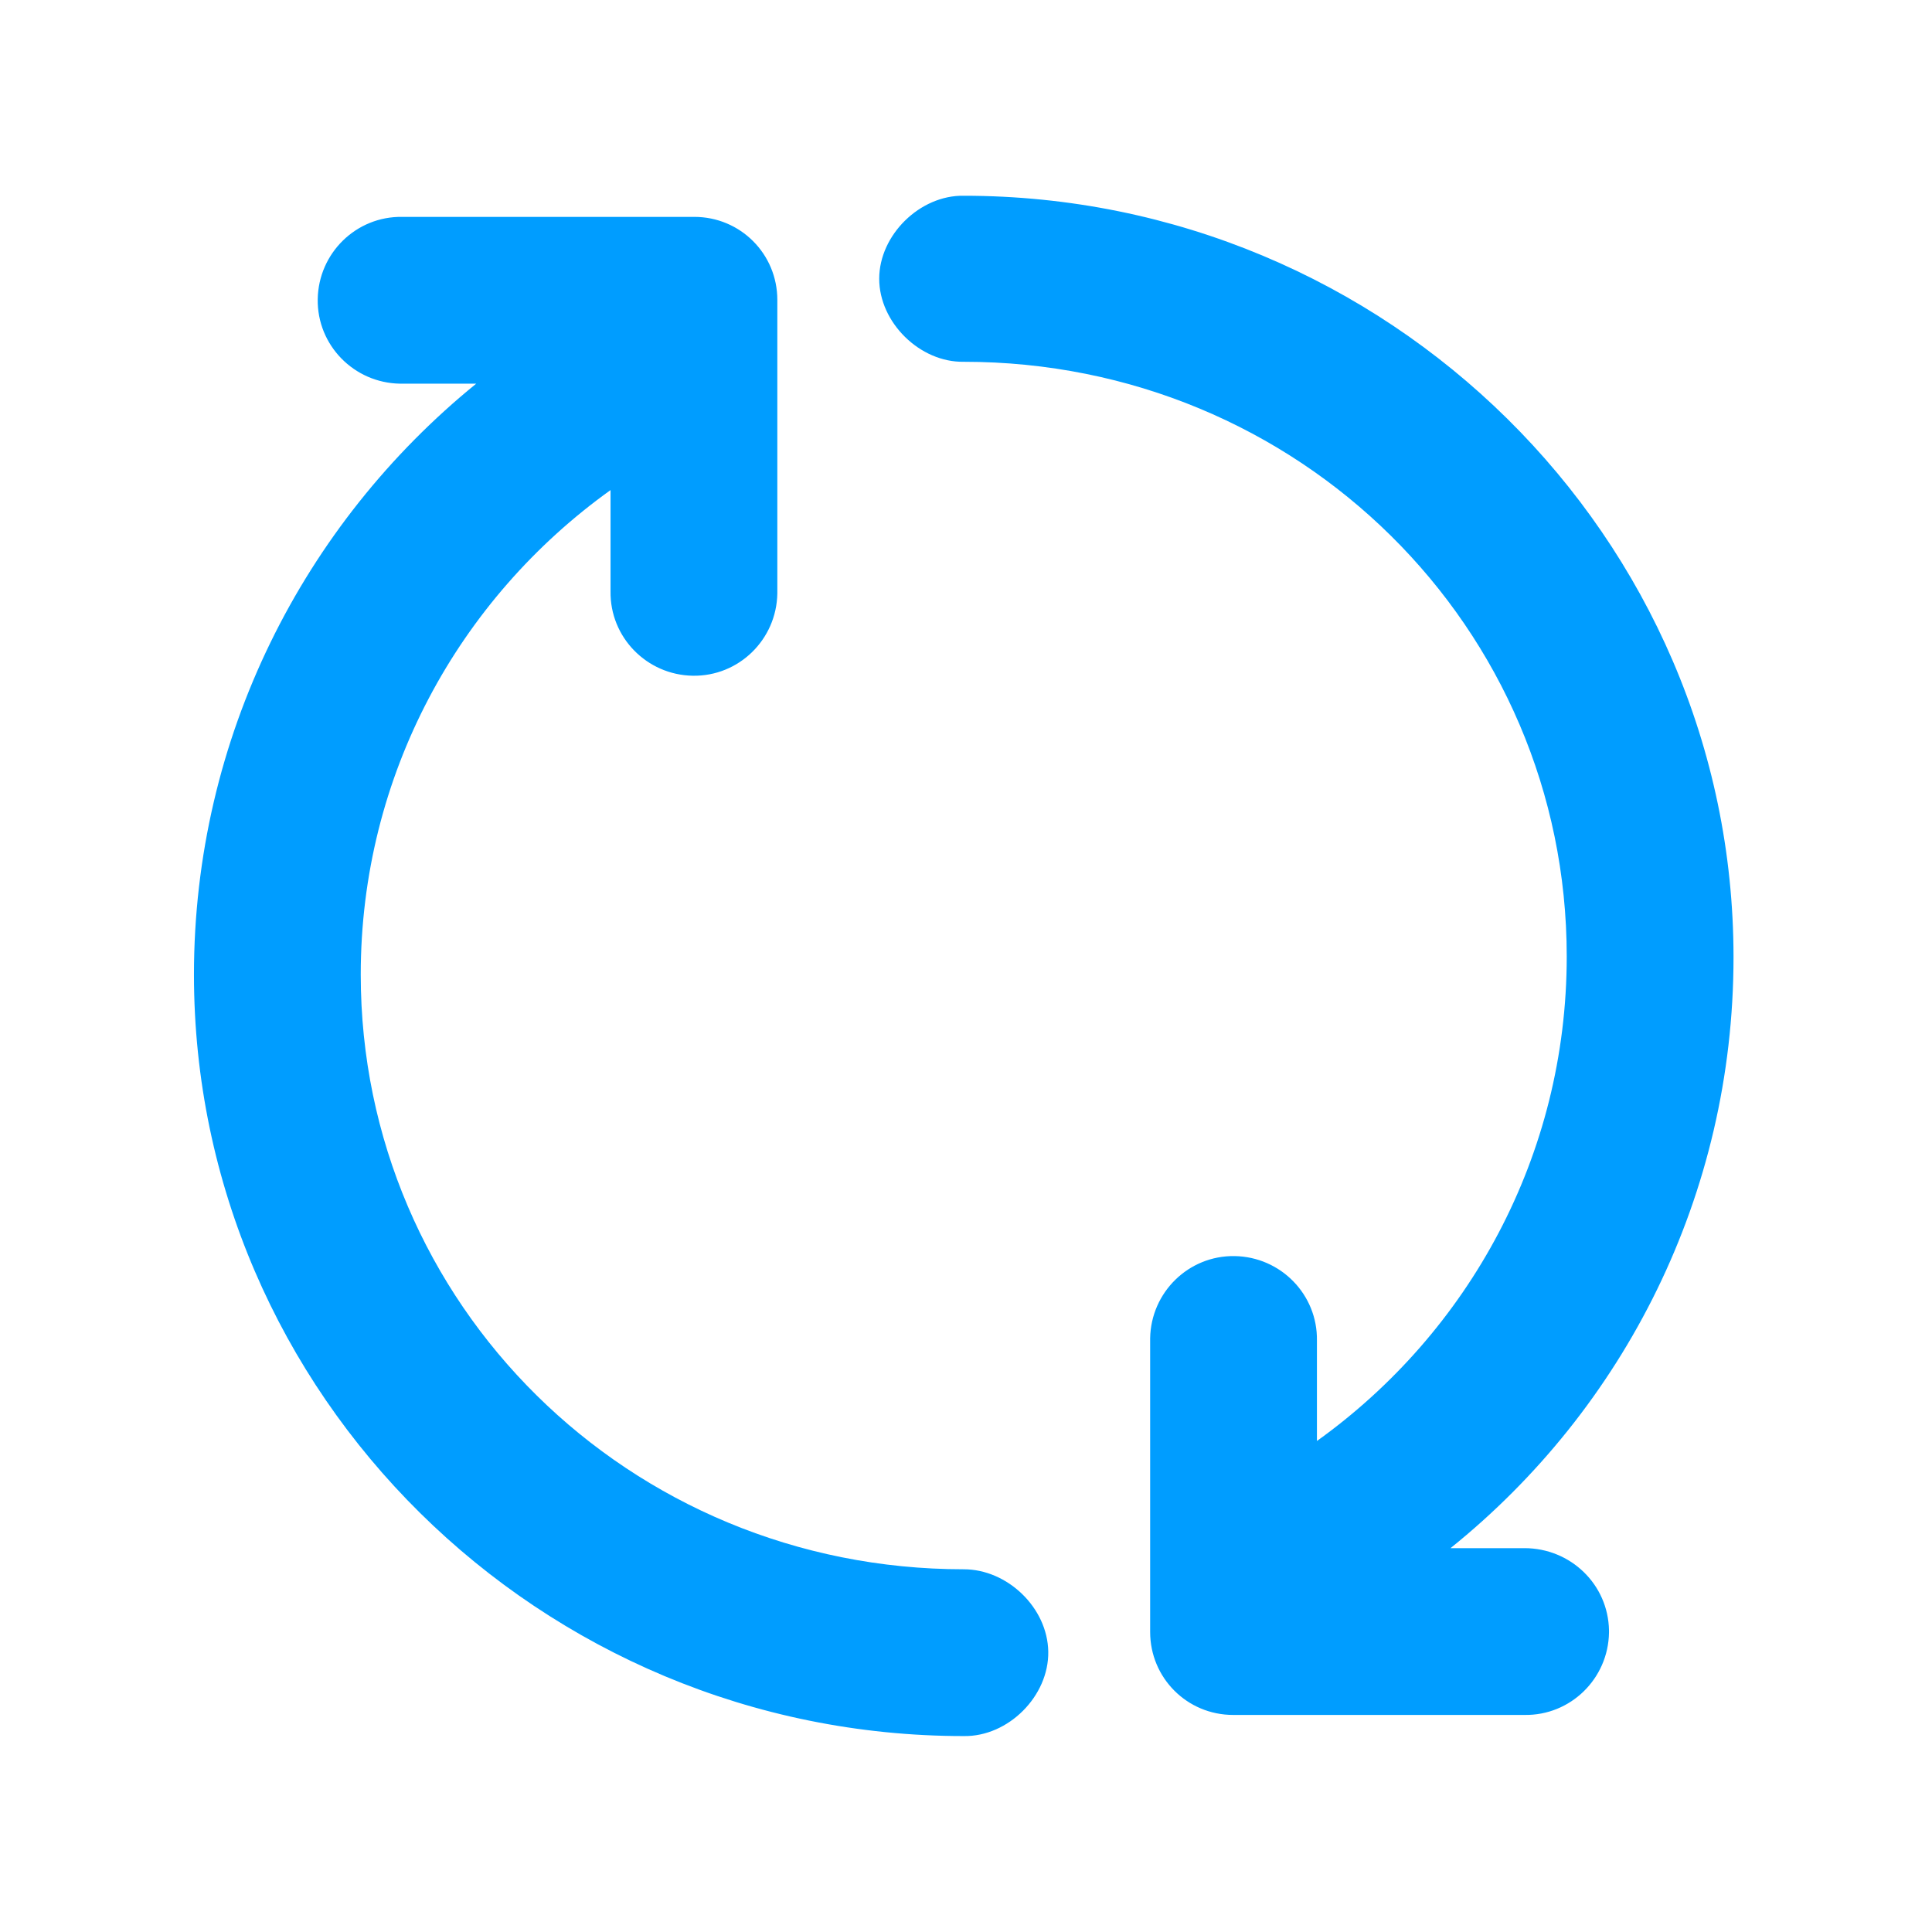 <?xml version="1.0" encoding="utf-8"?>
<!-- Generator: Adobe Illustrator 23.0.1, SVG Export Plug-In . SVG Version: 6.00 Build 0)  -->
<svg version="1.1" id="Layer_1" xmlns="http://www.w3.org/2000/svg" xmlns:xlink="http://www.w3.org/1999/xlink" x="0px" y="0px"
	 viewBox="0 0 256 256" style="enable-background:new 0 0 256 256;" xml:space="preserve">
<style type="text/css">
	.st0{fill:#009DFF;}
</style>
<g transform="translate(0,-952.362)">
	<path class="st0" d="M229.7,1079.2c0-55.7-45.9-100.9-102-100.9c-5.8-0.1-11.2,5.2-11.2,11s5.4,11.1,11.2,11
		c44.4,0,79.9,35.2,79.9,78.8c0,26.4-13,49.8-33.1,64.2V1130c0.1-6.1-4.8-11.1-10.9-11.2c-6.1-0.1-11.1,4.8-11.2,10.9
		c0,0.1,0,0.2,0,0.3v38.6c0,6.1,4.9,11,11,11H202c6.1,0.1,11.1-4.8,11.2-10.9c0-0.1,0-0.2,0-0.3c-0.1-6.1-5.1-10.9-11.2-10.9l0,0
		h-9.8C215.2,1139,229.7,1110.7,229.7,1079.2z M138.9,1171.2c-0.1-5.8-5.4-10.9-11.2-10.9c-44.4,0-79.9-35.2-79.9-78.8
		c0-26.4,13-49.8,33.1-64.2v13.4c-0.1,6.1,4.8,11.1,10.9,11.2s11.1-4.8,11.2-10.9c0-0.1,0-0.2,0-0.3v-38.6c0-6.1-4.9-11-11-11H53.3
		c-6.1-0.1-11.1,4.8-11.2,10.9l0,0c-0.1,6.1,4.8,11.1,10.9,11.2c0.1,0,0.2,0,0.3,0h9.8c-22.9,18.6-37.4,46.9-37.4,78.3
		c0,55.7,45.9,100.9,102,100.9C133.6,1182.5,139,1177.1,138.9,1171.2z"/>
</g>
</svg>
